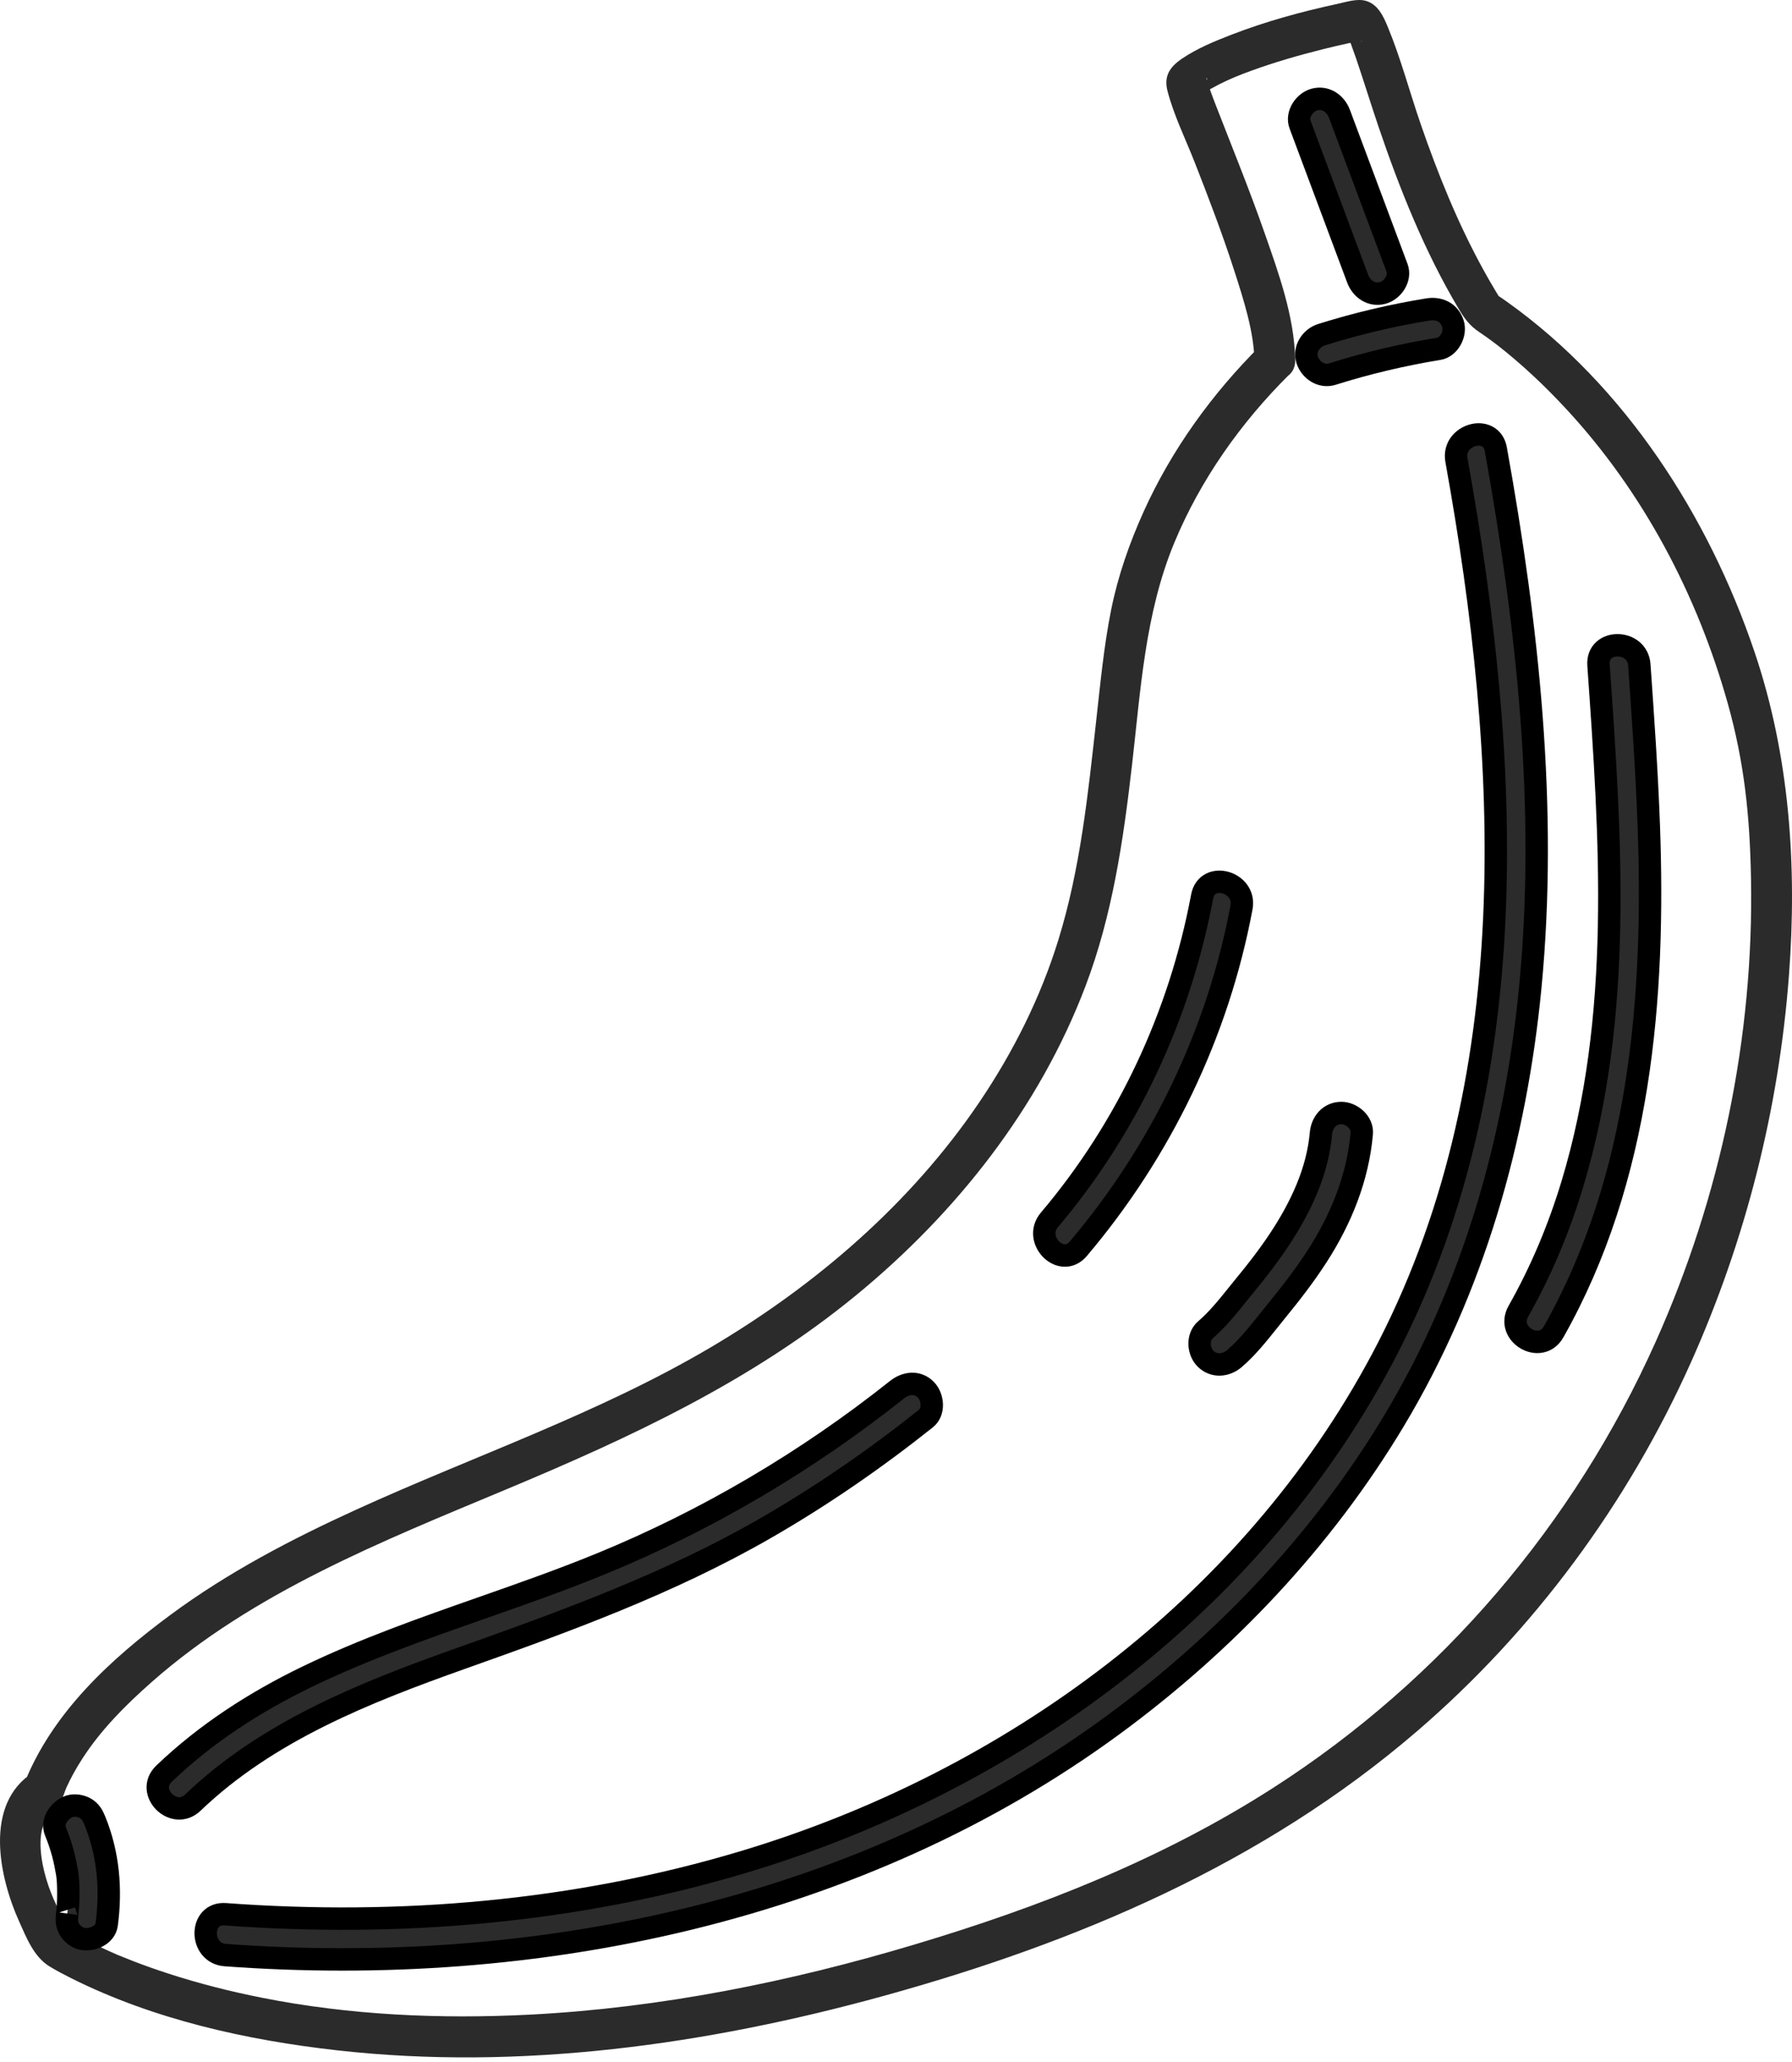 <svg width="80" height="92" viewBox="0 0 80 92" fill="none" xmlns="http://www.w3.org/2000/svg">
<path d="M56.264 15.426C54.113 17.562 52.294 20.076 51.047 22.846C50.418 24.243 49.91 25.694 49.607 27.197C49.282 28.811 49.126 30.468 48.943 32.103C48.574 35.409 48.236 38.741 47.249 41.933C46.452 44.512 45.233 46.94 43.723 49.173C40.667 53.692 36.414 57.348 31.737 60.109C26.721 63.07 21.174 64.951 15.892 67.36C13.01 68.674 10.182 70.152 7.627 72.038C4.925 74.032 2.312 76.435 1.062 79.625C1.202 79.443 1.342 79.263 1.48 79.081C-0.748 80.497 -0.029 83.773 0.854 85.729C1.181 86.455 1.508 87.304 2.208 87.734C2.519 87.924 2.845 88.094 3.17 88.257C6.865 90.105 10.996 91.025 15.078 91.482C23.232 92.394 31.556 91.226 39.424 89.058C48.081 86.673 56.389 83.147 63.253 77.248C68.484 72.753 72.668 67.078 75.487 60.787C77.928 55.338 79.413 49.485 79.863 43.531C80.233 38.656 79.897 33.714 78.319 29.063C76.27 23.024 72.549 17.227 67.3 13.482C67.135 13.363 66.968 13.247 66.796 13.138C66.773 13.123 66.729 13.082 66.701 13.077C66.703 13.077 66.695 13.073 66.695 13.073C66.767 13.123 66.838 13.172 66.911 13.222C66.856 13.133 66.801 13.043 66.748 12.953C66.569 12.655 66.396 12.353 66.228 12.048C65.084 9.972 64.196 7.772 63.423 5.535C62.929 4.103 62.54 2.62 61.962 1.219C61.765 0.741 61.522 0.191 60.972 0.037C60.576 -0.074 60.085 0.092 59.696 0.176C58.098 0.52 56.504 0.957 54.98 1.547C54.222 1.84 53.445 2.158 52.77 2.615C52.213 2.994 51.948 3.402 52.123 4.07C52.404 5.144 52.919 6.187 53.325 7.218C53.952 8.815 54.566 10.421 55.094 12.054C55.516 13.361 55.978 14.8 55.999 16.07C56.018 17.241 57.84 17.245 57.821 16.07C57.789 14.122 57.073 12.161 56.437 10.345C55.782 8.473 55.032 6.638 54.314 4.788C54.2 4.495 54.086 4.202 53.983 3.904C53.954 3.819 53.928 3.732 53.898 3.648C53.826 3.442 53.928 3.388 53.872 3.637C53.886 3.577 53.517 4.316 53.512 4.314C53.526 4.321 53.76 4.143 53.783 4.128C53.987 3.996 54.201 3.878 54.417 3.767C54.889 3.527 55.378 3.33 55.876 3.15C56.903 2.777 57.957 2.473 59.018 2.206C59.404 2.109 59.791 2.018 60.18 1.934C60.328 1.901 60.476 1.873 60.624 1.843C60.806 1.806 60.972 1.866 60.678 1.825C60.653 1.821 60.097 1.704 60.091 1.518C60.093 1.578 60.201 1.715 60.23 1.77C60.254 1.815 60.313 1.957 60.234 1.771C60.265 1.845 60.294 1.919 60.321 1.993C60.399 2.203 60.473 2.413 60.546 2.625C60.885 3.623 61.194 4.629 61.532 5.627C62.486 8.439 63.601 11.226 65.122 13.783C65.384 14.225 65.621 14.538 66.027 14.808C66.148 14.888 66.265 14.97 66.382 15.054C66.451 15.103 66.52 15.154 66.588 15.204C66.648 15.248 66.984 15.505 66.787 15.351C67.92 16.23 68.968 17.217 69.941 18.27C73.368 21.973 75.776 26.549 77.135 31.394C77.877 34.044 78.116 36.4 78.169 39.17C78.305 46.245 76.818 53.384 73.914 59.867C70.271 67.997 64.37 74.926 56.87 79.748C51.919 82.932 46.458 85.075 40.836 86.756C35.249 88.428 29.485 89.588 23.654 89.887C19.647 90.092 15.604 89.91 11.687 89.132C10.281 88.853 8.889 88.501 7.525 88.058C6.998 87.887 6.475 87.704 5.958 87.504C5.743 87.421 5.53 87.335 5.317 87.248C5.081 87.152 5.45 87.309 5.189 87.194C5.082 87.147 4.975 87.1 4.868 87.052C4.331 86.81 3.8 86.55 3.289 86.255C3.18 86.192 3.071 86.13 2.966 86.06C2.953 86.052 2.937 86.044 2.925 86.034C3.371 86.412 2.952 85.845 2.9 85.752C2.813 85.592 2.729 85.432 2.647 85.27C2.468 84.913 2.307 84.551 2.175 84.174C1.882 83.336 1.699 82.333 1.882 81.604C1.901 81.527 2.054 81.111 1.973 81.293C2.02 81.189 2.075 81.091 2.13 80.992C2.159 80.939 2.196 80.891 2.229 80.84C2.337 80.673 2.092 80.993 2.216 80.856C2.277 80.789 2.345 80.726 2.404 80.658C2.596 80.437 2.318 80.791 2.399 80.656C2.462 80.55 2.646 80.45 2.726 80.328C2.832 80.166 2.884 79.937 2.964 79.758C3.161 79.32 3.398 78.9 3.656 78.497C4.493 77.187 5.61 76.072 6.771 75.048C11.31 71.044 17.059 68.768 22.573 66.463C28.133 64.14 33.532 61.637 38.223 57.786C42.696 54.114 46.395 49.434 48.46 43.997C49.659 40.842 50.148 37.499 50.533 34.161C50.922 30.796 51.113 27.37 52.428 24.207C53.597 21.394 55.396 18.856 57.552 16.716C58.386 15.887 57.098 14.598 56.264 15.426Z" fill="#2B2B2B"/>
<path d="M2.476 81.711C2.61 82.037 2.724 82.371 2.815 82.713C2.854 82.86 2.888 83.006 2.918 83.155C2.939 83.254 2.957 83.353 2.974 83.452C2.978 83.478 2.993 83.554 2.999 83.587C3.045 83.881 3.049 84.192 3.05 84.488C3.051 84.665 3.046 84.841 3.035 85.018C3.03 85.093 3.024 85.168 3.017 85.244C3.016 85.256 3.012 85.293 3.007 85.332C2.996 85.429 2.983 85.546 3.006 85.376C2.972 85.63 2.962 85.847 3.098 86.079C3.209 86.267 3.425 86.448 3.642 86.498C4.07 86.596 4.695 86.367 4.763 85.862C4.975 84.292 4.836 82.701 4.231 81.226C4.138 80.998 4.035 80.812 3.812 80.682C3.617 80.568 3.33 80.52 3.11 80.59C2.689 80.728 2.282 81.239 2.476 81.711Z" fill="#2B2B2B"/>
<path d="M2.476 81.711C2.61 82.037 2.724 82.371 2.815 82.713C2.854 82.86 2.888 83.006 2.918 83.155C2.939 83.254 2.957 83.353 2.974 83.452C2.978 83.478 2.993 83.554 2.999 83.587C3.045 83.881 3.049 84.192 3.05 84.488C3.051 84.665 3.046 84.841 3.035 85.018C3.03 85.093 3.024 85.168 3.017 85.244C3.016 85.256 3.012 85.293 3.007 85.332C2.996 85.429 2.983 85.546 3.006 85.376C2.972 85.63 2.962 85.847 3.098 86.079C3.209 86.267 3.425 86.448 3.642 86.498C4.07 86.596 4.695 86.367 4.763 85.862C4.975 84.292 4.836 82.701 4.231 81.226C4.138 80.998 4.035 80.812 3.812 80.682C3.617 80.568 3.33 80.52 3.11 80.59C2.689 80.728 2.282 81.239 2.476 81.711Z" stroke="black"/>
<path d="M59.477 16.691C61.032 16.202 62.62 15.826 64.228 15.564C64.7 15.487 65.004 14.877 64.864 14.444C64.699 13.933 64.248 13.726 63.743 13.808C62.134 14.07 60.547 14.446 58.992 14.934C58.538 15.077 58.201 15.575 58.356 16.055C58.504 16.511 58.989 16.844 59.477 16.691Z" fill="#2B2B2B"/>
<path d="M59.477 16.691C61.032 16.202 62.62 15.826 64.228 15.564C64.7 15.487 65.004 14.877 64.864 14.444C64.699 13.933 64.248 13.726 63.743 13.808C62.134 14.07 60.547 14.446 58.992 14.934C58.538 15.077 58.201 15.575 58.356 16.055C58.504 16.511 58.989 16.844 59.477 16.691Z" stroke="black"/>
<path d="M58.04 5.563L60.61 12.433C60.782 12.893 61.226 13.208 61.731 13.069C62.173 12.948 62.541 12.412 62.367 11.948L59.796 5.078C59.624 4.618 59.18 4.304 58.676 4.442C58.234 4.564 57.867 5.1 58.04 5.563Z" fill="#2B2B2B"/>
<path d="M58.04 5.563L60.61 12.433C60.782 12.893 61.226 13.208 61.731 13.069C62.173 12.948 62.541 12.412 62.367 11.948L59.796 5.078C59.624 4.618 59.18 4.304 58.676 4.442C58.234 4.564 57.867 5.1 58.04 5.563Z" stroke="black"/>
<path d="M65.019 20.526C67.413 33.798 68.245 48.364 61.694 60.645C55.794 71.705 45.08 79.514 33.195 83.075C25.71 85.318 17.835 85.981 10.057 85.408C8.888 85.322 8.893 87.144 10.057 87.23C23.896 88.252 38.354 85.277 49.681 76.972C54.691 73.298 59.041 68.711 62.244 63.372C65.771 57.492 67.66 50.842 68.317 44.044C69.09 36.027 68.2 27.936 66.777 20.041C66.569 18.889 64.812 19.378 65.019 20.526Z" fill="#2B2B2B"/>
<path d="M65.019 20.526C67.413 33.798 68.245 48.364 61.694 60.645C55.794 71.705 45.08 79.514 33.195 83.075C25.71 85.318 17.835 85.981 10.057 85.408C8.888 85.322 8.893 87.144 10.057 87.23C23.896 88.252 38.354 85.277 49.681 76.972C54.691 73.298 59.041 68.711 62.244 63.372C65.771 57.492 67.66 50.842 68.317 44.044C69.09 36.027 68.2 27.936 66.777 20.041C66.569 18.889 64.812 19.378 65.019 20.526Z" stroke="black"/>
<path d="M71.362 29.666L71.362 29.671C71.905 37.391 72.464 45.337 70.188 52.85C69.591 54.821 68.798 56.714 67.783 58.507C67.205 59.529 68.779 60.448 69.356 59.426C73.24 52.564 73.889 44.523 73.605 36.793C73.517 34.414 73.351 32.039 73.184 29.665C73.102 28.503 71.279 28.494 71.362 29.666Z" fill="#2B2B2B"/>
<path d="M71.362 29.666L71.362 29.671C71.905 37.391 72.464 45.337 70.188 52.85C69.591 54.821 68.798 56.714 67.783 58.507C67.205 59.529 68.779 60.448 69.356 59.426C73.24 52.564 73.889 44.523 73.605 36.793C73.517 34.414 73.351 32.039 73.184 29.665C73.102 28.503 71.279 28.494 71.362 29.666Z" stroke="black"/>
<path d="M8.609 80.427C11.95 77.228 16.31 75.508 20.6 73.985C25.256 72.333 29.847 70.668 34.149 68.198C36.668 66.751 39.059 65.101 41.332 63.294C41.72 62.985 41.649 62.329 41.332 62.005C40.956 61.62 40.427 61.7 40.044 62.005C36.036 65.192 31.555 67.838 26.814 69.778C25.073 70.491 23.295 71.114 21.518 71.737C18.878 72.663 16.238 73.589 13.715 74.808C11.385 75.935 9.194 77.344 7.32 79.138C6.473 79.951 7.762 81.238 8.609 80.427Z" fill="#2B2B2B"/>
<path d="M8.609 80.427C11.95 77.228 16.31 75.508 20.6 73.985C25.256 72.333 29.847 70.668 34.149 68.198C36.668 66.751 39.059 65.101 41.332 63.294C41.72 62.985 41.649 62.329 41.332 62.005C40.956 61.62 40.427 61.7 40.044 62.005C36.036 65.192 31.555 67.838 26.814 69.778C25.073 70.491 23.295 71.114 21.518 71.737C18.878 72.663 16.238 73.589 13.715 74.808C11.385 75.935 9.194 77.344 7.32 79.138C6.473 79.951 7.762 81.238 8.609 80.427Z" stroke="black"/>
<path d="M48.138 55.716C51.829 51.359 54.373 46.104 55.424 40.485C55.639 39.339 53.883 38.848 53.667 40.001C52.674 45.305 50.34 50.306 46.848 54.428C46.096 55.317 47.379 56.612 48.138 55.716Z" fill="#2B2B2B"/>
<path d="M48.138 55.716C51.829 51.359 54.373 46.104 55.424 40.485C55.639 39.339 53.883 38.848 53.667 40.001C52.674 45.305 50.34 50.306 46.848 54.428C46.096 55.317 47.379 56.612 48.138 55.716Z" stroke="black"/>
<path d="M55.105 60.618C55.666 60.139 56.144 59.54 56.611 58.956C56.728 58.809 56.844 58.664 56.961 58.521C57.609 57.73 58.239 56.918 58.795 56.058C59.87 54.395 60.618 52.552 60.793 50.571C60.836 50.08 60.343 49.659 59.881 49.659C59.353 49.659 59.014 50.078 58.971 50.571C58.82 52.281 58.062 53.867 57.128 55.283C56.648 56.008 56.117 56.695 55.564 57.365C55.453 57.5 55.342 57.638 55.231 57.776C54.792 58.322 54.343 58.879 53.817 59.329C53.443 59.649 53.489 60.289 53.817 60.618C54.187 60.989 54.73 60.938 55.105 60.618Z" fill="#2B2B2B"/>
<path d="M55.105 60.618C55.666 60.139 56.144 59.54 56.611 58.956C56.728 58.809 56.844 58.664 56.961 58.521C57.609 57.73 58.239 56.918 58.795 56.058C59.87 54.395 60.618 52.552 60.793 50.571C60.836 50.08 60.343 49.659 59.881 49.659C59.353 49.659 59.014 50.078 58.971 50.571C58.82 52.281 58.062 53.867 57.128 55.283C56.648 56.008 56.117 56.695 55.564 57.365C55.453 57.5 55.342 57.638 55.231 57.776C54.792 58.322 54.343 58.879 53.817 59.329C53.443 59.649 53.489 60.289 53.817 60.618C54.187 60.989 54.73 60.938 55.105 60.618Z" stroke="black"/>
</svg>
